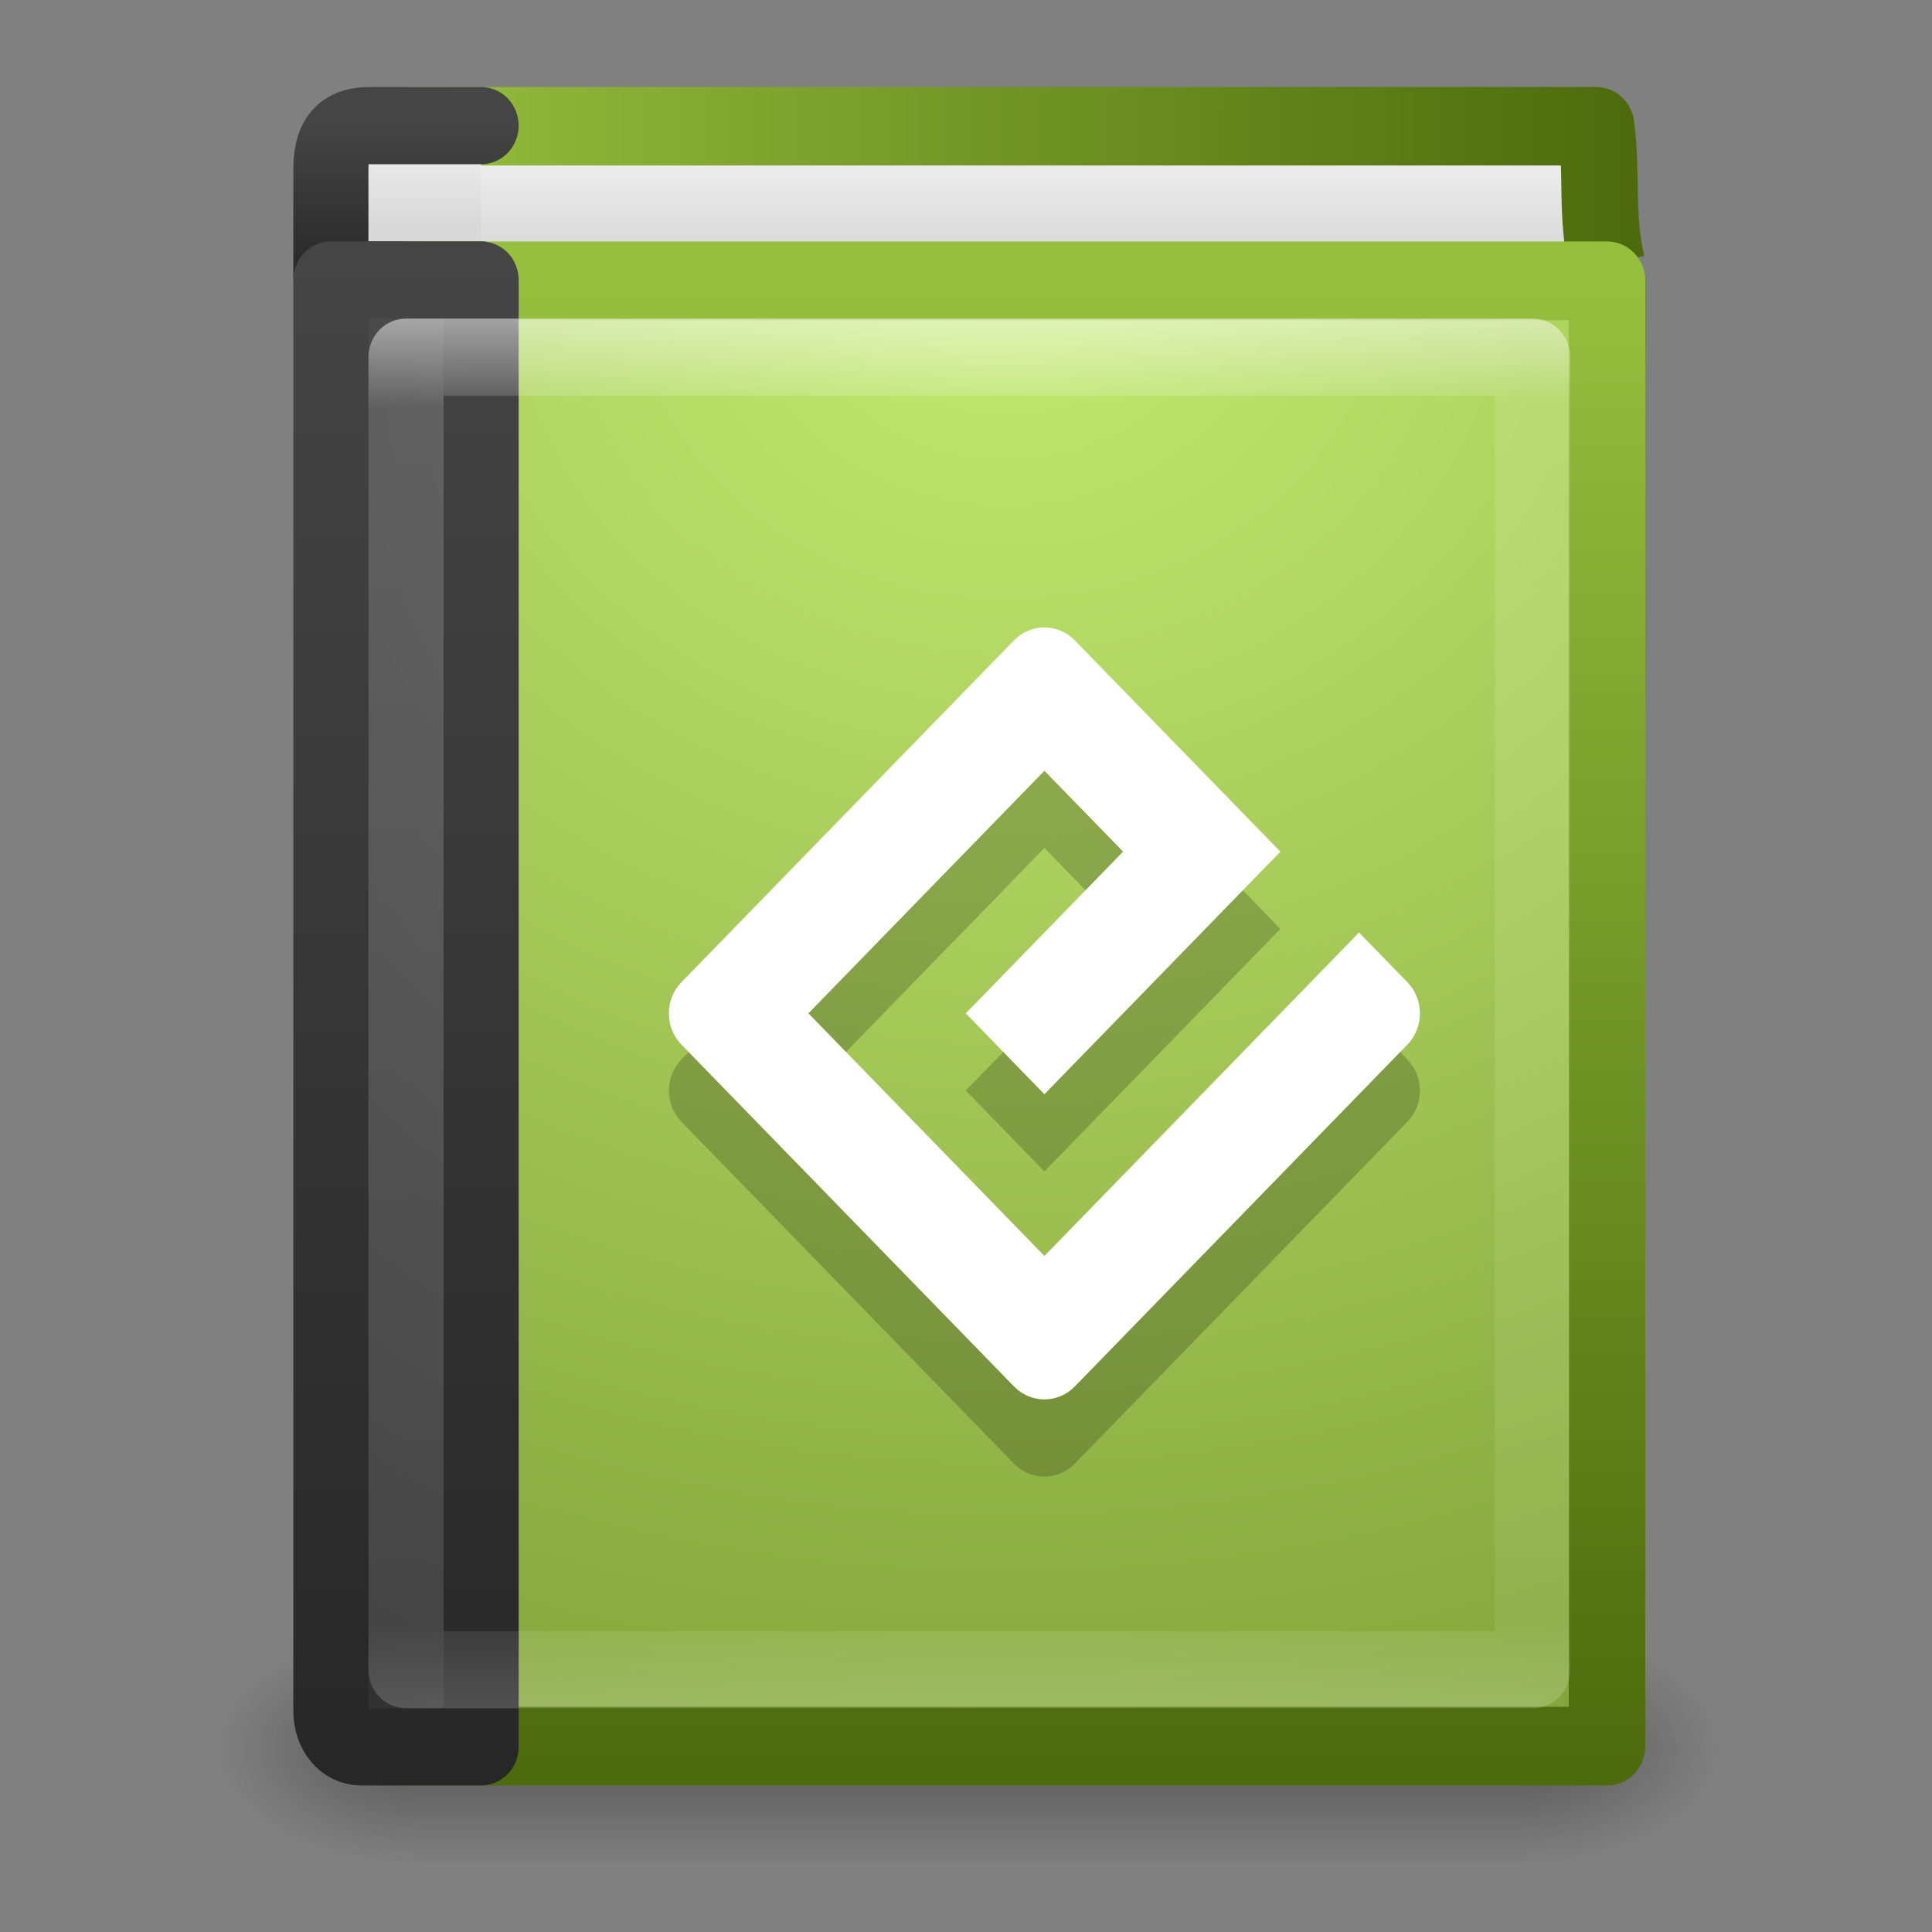 <svg height="24" width="24" xmlns="http://www.w3.org/2000/svg" xmlns:xlink="http://www.w3.org/1999/xlink"><rect width="100%" height="100%" fill="#808080" stroke="none"/><linearGradient id="a" gradientTransform="matrix(.405 0 0 .459 2.27 8.973)" gradientUnits="userSpaceOnUse" x1="24" x2="24.107" y1="4.431" y2="43.758"><stop offset="0" stop-color="#fff"/><stop offset=".062" stop-color="#fff" stop-opacity=".235"/><stop offset=".933" stop-color="#fff" stop-opacity=".157"/><stop offset="1" stop-color="#fff" stop-opacity=".392"/></linearGradient><radialGradient id="b" cx="7.496" cy="8.45" gradientTransform="matrix(0 1.139 -.989 -0 19.656 2.249)" gradientUnits="userSpaceOnUse" r="20"><stop offset="0" stop-color="#5f5f5f"/><stop offset=".262" stop-color="#4f4f4f"/><stop offset=".705" stop-color="#3b3b3b"/><stop offset="1" stop-color="#2b2b2b"/></radialGradient><linearGradient id="c" gradientTransform="matrix(.4 0 0 .487 1.7 8.307)" gradientUnits="userSpaceOnUse" x1="24" x2="24" xlink:href="#d" y1="44" y2="3.899"/><linearGradient id="d"><stop offset="0" stop-color="#272727"/><stop offset="1" stop-color="#454545"/></linearGradient><radialGradient id="e" cx="24.502" cy="6.648" gradientTransform="matrix(0 1.271 -1.497 0 22.453 -20.791)" gradientUnits="userSpaceOnUse" r="17.498"><stop offset="0" stop-color="#c4ea71"/><stop offset="1" stop-color="#7c9d35"/></radialGradient><linearGradient id="f" gradientTransform="matrix(.33 0 0 .341 1.954 8.826)" gradientUnits="userSpaceOnUse" x1="32.901" x2="32.901" xlink:href="#p" y1="4.648" y2="61.482"/><linearGradient id="g" gradientTransform="matrix(.4 0 0 .5 .9 8.25)" gradientUnits="userSpaceOnUse" x1="10.654" x2="10.654" xlink:href="#h" y1="1" y2="3"/><linearGradient id="h"><stop offset="0" stop-color="#eee"/><stop offset="1" stop-color="#d9d9da"/></linearGradient><linearGradient id="i" gradientTransform="matrix(.4 0 0 .051 1.7 8.269)" gradientUnits="userSpaceOnUse" x1="24" x2="24" xlink:href="#d" y1="44" y2="3.899"/><linearGradient id="j" gradientTransform="matrix(.526 0 0 1.016 -.258 5.508)" gradientUnits="userSpaceOnUse" x1="24.64" x2="24.64" xlink:href="#h" y1="3.381" y2="4.497"/><linearGradient id="k" gradientTransform="matrix(.375 0 0 .494 .229 8.144)" gradientUnits="userSpaceOnUse" x1="10.199" x2="54.887" xlink:href="#p" y1=".065" y2=".065"/><radialGradient id="l" cx="4.993" cy="43.5" gradientTransform="matrix(2.004 0 0 1.4 27.988 -17.4)" gradientUnits="userSpaceOnUse" r="2.5" xlink:href="#m"/><linearGradient id="m"><stop offset="0" stop-color="#181818"/><stop offset="1" stop-color="#181818" stop-opacity="0"/></linearGradient><radialGradient id="n" cx="4.993" cy="43.5" gradientTransform="matrix(2.004 0 0 1.4 -20.012 -104.4)" gradientUnits="userSpaceOnUse" r="2.5" xlink:href="#m"/><linearGradient id="o" gradientUnits="userSpaceOnUse" x1="25.058" x2="25.058" y1="47.028" y2="39.999"><stop offset="0" stop-color="#181818" stop-opacity="0"/><stop offset=".5" stop-color="#181818"/><stop offset="1" stop-color="#181818" stop-opacity="0"/></linearGradient><linearGradient id="p"><stop offset="0" stop-color="#96bf3e"/><stop offset="1" stop-color="#4d6b0d"/></linearGradient><g transform="matrix(.933 0 0 .959 .845 -6.591)"><g opacity=".4" transform="matrix(.526 0 0 .429 -.632 10.857)"><path d="m38 40h5v7h-5z" fill="url(#l)"/><path d="m-10-47h5v7h-5z" fill="url(#n)" transform="scale(-1)"/><path d="m10 40h28v7h-28z" fill="url(#o)"/></g><g stroke-linejoin="round"><path d="m20.491 10.304c-.155-.655-.058-1.171-.144-1.796h-15.839l.093 1.983" fill="url(#j)" stroke="url(#k)" stroke-miterlimit="0" stroke-width="1.017"/><g stroke-linecap="round"><path d="m5.5 10.5h-1.6c-.228 0-.4-.021-.4-.049v-1.398c0-.444.224-.553.516-.553h1.484" fill="url(#g)" stroke="url(#i)"/><path d="m4.51 10.51h15.981v18.981h-15.981z" fill="url(#e)" stroke="url(#f)" stroke-miterlimit="0" stroke-width="1.019"/><path d="m5.5 10.5v19h-1.6c-.228 0-.4-.201-.4-.463v-18.537z" fill="url(#b)" stroke="url(#c)"/><path d="m4.5 11.5h15v17h-15z" fill="none" opacity=".5" stroke="url(#a)"/></g></g><path d="m13 24.142-3.142-3.143 3.142-3.142 1.048 1.047-2.095 2.095 1.047 1.048 3.142-3.142-2.737-2.737c-.224-.224-.586-.224-.81 0l-4.427 4.427c-.224.224-.224.586 0 .81l4.427 4.427c.224.224.586.224.81 0l4.427-4.427c.224-.224.224-.586 0-.81l-.643-.643z" opacity=".2"/><path d="m13 23.142-3.142-3.143 3.142-3.142 1.048 1.047-2.095 2.095 1.047 1.048 3.142-3.142-2.737-2.737c-.224-.224-.586-.224-.81 0l-4.427 4.427c-.224.224-.224.586 0 .81l4.427 4.427c.224.224.586.224.81 0l4.427-4.427c.224-.224.224-.586 0-.81l-.643-.643z" fill="#fff"/></g></svg>